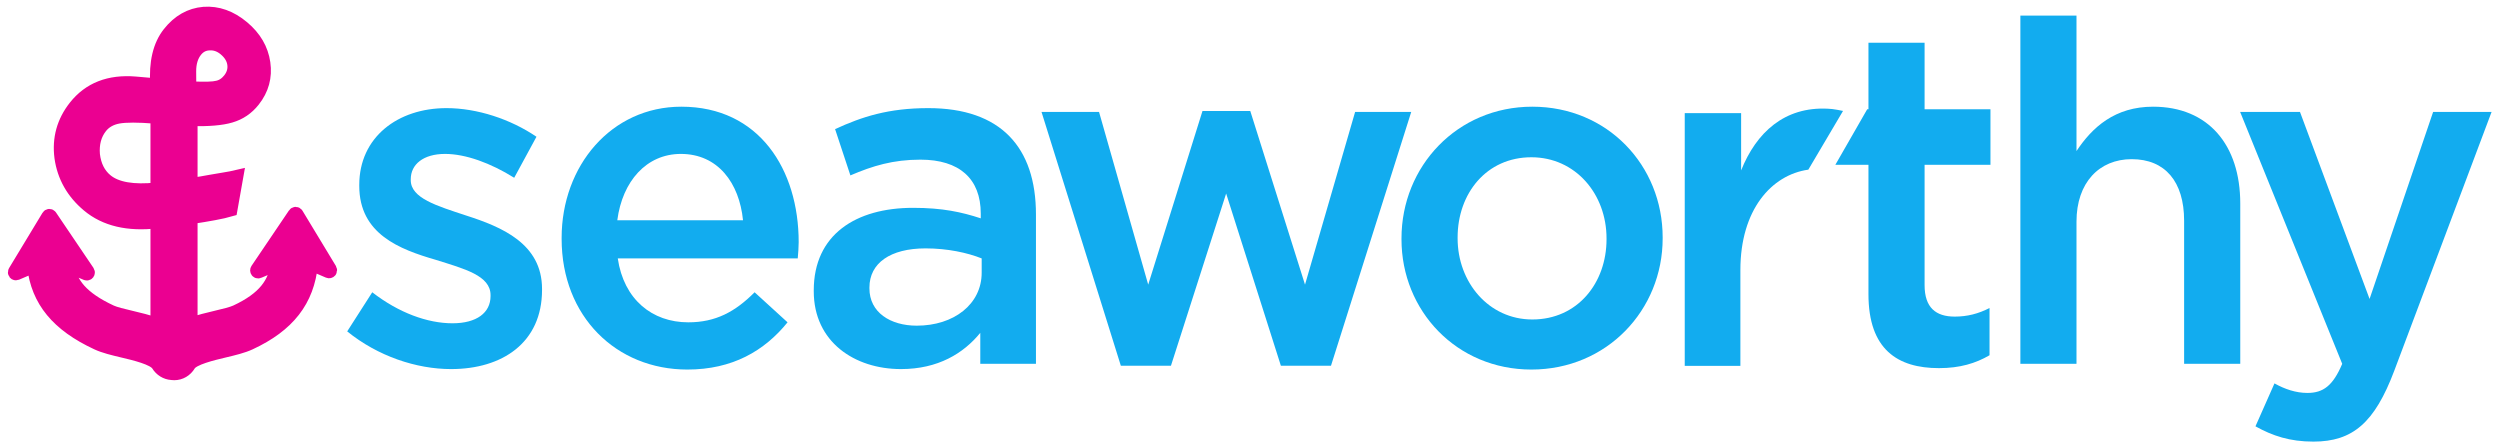 <?xml version="1.0" encoding="UTF-8" standalone="no"?>
<svg width="201px" height="36px" viewBox="0 0 201 36" version="1.1" xmlns="http://www.w3.org/2000/svg" xmlns:xlink="http://www.w3.org/1999/xlink" xmlns:sketch="http://www.bohemiancoding.com/sketch/ns">
    <!-- Generator: Sketch 3.2.2 (9983) - http://www.bohemiancoding.com/sketch -->
    <title>Untitled 2</title>
    <desc>Created with Sketch.</desc>
    <defs></defs>
    <g id="Page-1" stroke="none" stroke-width="1" fill="none" fill-rule="evenodd" sketch:type="MSPage">
        <g id="Imported-Layers" sketch:type="MSLayerGroup" transform="translate(1, 1)">
            <path d="M134.453,8.098 L138.986,8.098 L138.986,12.7 C140.206,9.652 142.472,7.56 145.959,7.74 C146.366,7.74 147.179,7.919 147.179,7.919 L144.39,12.64 C141.426,13.059 138.927,15.867 138.927,20.708 L138.927,28.418 L134.453,28.418 L134.453,8.098" id="Fill-1" fill="#12ACEF" sketch:type="MSShapeGroup"></path>
            <path d="M44.155,18.203 L44.155,18.126 C44.155,12.334 48.146,7.578 53.778,7.578 C60.044,7.578 63.214,12.641 63.214,18.471 C63.214,18.893 63.177,19.315 63.139,19.776 L48.669,19.776 C49.153,23.074 51.428,24.915 54.338,24.915 C56.538,24.915 58.104,24.071 59.671,22.499 L62.319,24.915 C60.454,27.217 57.881,28.712 54.263,28.712 C48.556,28.712 44.155,24.455 44.155,18.203 L44.155,18.203 Z M58.738,16.707 C58.44,13.715 56.724,11.375 53.741,11.375 C50.981,11.375 49.041,13.562 48.631,16.707 L58.738,16.707 L58.738,16.707 Z" id="Fill-2" fill="#12ACEF" sketch:type="MSShapeGroup"></path>
            <path d="M77.815,28.252 L77.815,25.759 C76.473,27.408 74.421,28.674 71.437,28.674 C67.708,28.674 64.426,26.488 64.426,22.422 L64.426,22.345 C64.426,17.858 67.82,15.71 72.407,15.71 C74.794,15.71 76.324,16.055 77.853,16.554 L77.853,16.17 C77.853,13.37 76.137,11.836 73.004,11.836 C70.804,11.836 69.162,12.334 67.372,13.102 L66.141,9.381 C68.305,8.384 70.431,7.693 73.638,7.693 C79.456,7.693 82.291,10.838 82.291,16.247 L82.291,28.252 L77.815,28.252 L77.815,28.252 Z M77.927,19.776 C76.771,19.315 75.167,18.97 73.414,18.97 C70.579,18.97 68.902,20.159 68.902,22.115 L68.902,22.192 C68.902,24.11 70.579,25.184 72.706,25.184 C75.69,25.184 77.927,23.458 77.927,20.926 L77.927,19.776 L77.927,19.776 Z" id="Fill-3" fill="#12ACEF" sketch:type="MSShapeGroup"></path>
            <path d="M82.738,8 L87.363,8 L91.316,21.885 L95.68,7.923 L99.522,7.923 L103.923,21.885 L107.951,8 L112.463,8 L106.011,28.406 L101.983,28.406 L97.582,14.559 L93.144,28.406 L89.116,28.406 L82.738,8" id="Fill-4" fill="#12ACEF" sketch:type="MSShapeGroup"></path>
            <path d="M111.68,18.241 L111.68,18.165 C111.68,12.373 116.155,7.578 122.197,7.578 C128.239,7.578 132.678,12.296 132.678,18.088 L132.678,18.165 C132.678,23.918 128.202,28.712 122.123,28.712 C116.117,28.712 111.68,23.995 111.68,18.241 L111.68,18.241 Z M128.165,18.241 L128.165,18.165 C128.165,14.597 125.666,11.644 122.123,11.644 C118.504,11.644 116.192,14.559 116.192,18.088 L116.192,18.165 C116.192,21.694 118.691,24.686 122.197,24.686 C125.852,24.686 128.165,21.732 128.165,18.241 L128.165,18.241 Z" id="Fill-5" fill="#12ACEF" sketch:type="MSShapeGroup"></path>
            <path d="M149.224,22.653 L149.224,12.252 L146.561,12.252 L149.125,7.783 L149.224,7.783 L149.224,2.438 L153.737,2.438 L153.737,7.783 L159.033,7.783 L159.033,12.252 L153.737,12.252 L153.737,21.923 C153.737,23.726 154.632,24.455 156.161,24.455 C157.168,24.455 158.063,24.225 158.958,23.765 L158.958,27.562 C157.84,28.214 156.571,28.598 154.893,28.598 C151.573,28.598 149.224,27.102 149.224,22.653" id="Fill-6" fill="#12ACEF" sketch:type="MSShapeGroup"></path>
            <path d="M161.438,0.252 L165.95,0.252 L165.95,11.145 C167.219,9.228 169.046,7.578 172.104,7.578 C176.543,7.578 179.117,10.646 179.117,15.364 L179.117,28.252 L174.603,28.252 L174.603,16.745 C174.603,13.6 173.074,11.797 170.389,11.797 C167.778,11.797 165.95,13.677 165.95,16.822 L165.95,28.252 L161.438,28.252 L161.438,0.252" id="Fill-7" fill="#12ACEF" sketch:type="MSShapeGroup"></path>
            <path d="M180.339,33.277 L181.868,29.825 C182.689,30.285 183.584,30.592 184.516,30.592 C185.784,30.592 186.567,30.017 187.314,28.252 L179.108,8 L183.919,8 L189.514,23.036 L194.623,8 L199.323,8 L191.491,28.828 C189.924,32.97 188.171,34.505 185.001,34.505 C183.099,34.505 181.719,34.044 180.339,33.277" id="Fill-8" fill="#12ACEF" sketch:type="MSShapeGroup"></path>
            <path d="M26.915,25.644 L28.929,22.499 C31.055,24.148 33.367,24.992 35.381,24.992 C37.321,24.992 38.44,24.148 38.44,22.806 L38.44,22.729 C38.44,21.156 36.351,20.619 34.039,19.891 C31.13,19.047 27.885,17.819 27.885,13.945 L27.885,13.869 C27.885,10.033 30.98,7.693 34.897,7.693 C37.358,7.693 40.044,8.575 42.132,9.995 L40.342,13.293 C38.44,12.104 36.426,11.375 34.785,11.375 C33.032,11.375 32.025,12.219 32.025,13.408 L32.025,13.485 C32.025,14.942 34.151,15.556 36.463,16.323 C39.335,17.244 42.58,18.586 42.58,22.23 L42.58,22.307 C42.58,26.565 39.372,28.674 35.269,28.674 C32.472,28.674 29.377,27.638 26.915,25.644" id="Fill-9" fill="#12ACEF" sketch:type="MSShapeGroup"></path>
            <path d="M25.56,20.662 L22.87,16.215 C22.849,16.181 22.812,16.159 22.772,16.158 C22.731,16.159 22.695,16.176 22.672,16.21 L19.657,20.67 C19.627,20.715 19.628,20.774 19.662,20.816 C19.685,20.845 19.719,20.861 19.754,20.861 C19.769,20.861 19.785,20.859 19.799,20.852 L21.295,20.217 C21.081,21.747 20.282,22.969 17.969,24.045 C17.638,24.198 17.016,24.346 16.414,24.489 C15.738,24.649 15.028,24.819 14.359,25.059 L14.359,16.492 C15.065,16.385 15.683,16.282 16.21,16.184 C16.745,16.085 17.195,15.983 17.561,15.876 L18.036,13.198 C17.578,13.309 16.41,13.483 15.938,13.572 C15.465,13.662 14.973,13.744 14.462,13.821 L14.359,13.837 L14.359,8.613 C15.754,8.648 16.814,8.56 17.534,8.345 C18.276,8.131 18.893,7.712 19.384,7.092 C20.097,6.193 20.372,5.186 20.212,4.07 C20.051,2.955 19.492,1.996 18.532,1.192 C17.543,0.364 16.493,-0.009 15.384,0.073 C14.288,0.166 13.355,0.696 12.589,1.664 C11.812,2.645 11.485,4.027 11.607,5.811 C11.519,5.81 11.449,5.808 11.4,5.807 C11.35,5.808 11.316,5.806 11.299,5.801 L9.877,5.678 C7.785,5.505 6.172,6.136 5.037,7.57 C4.084,8.773 3.705,10.138 3.902,11.664 C4.12,13.2 4.848,14.486 6.086,15.522 C7.454,16.668 9.3,17.103 11.623,16.832 L11.623,25.089 C10.929,24.832 10.186,24.655 9.481,24.488 C8.88,24.346 8.258,24.198 7.928,24.045 C5.552,22.94 4.703,21.785 4.46,20.39 L5.939,21.018 C5.954,21.024 5.969,21.027 5.984,21.027 C6.019,21.027 6.054,21.012 6.076,20.982 C6.11,20.94 6.111,20.881 6.082,20.836 L3.066,16.376 C3.043,16.343 3,16.322 2.966,16.323 C2.926,16.325 2.889,16.346 2.868,16.381 L0.178,20.828 C0.151,20.873 0.155,20.931 0.188,20.972 C0.221,21.012 0.276,21.025 0.324,21.005 L1.704,20.412 C2.025,23.195 3.632,25.135 6.801,26.608 C7.379,26.877 8.102,27.048 8.867,27.23 C9.801,27.451 11.365,27.821 11.677,28.33 C11.931,28.745 12.351,29 12.806,29.028 C12.818,29.03 12.83,29.031 12.842,29.033 C12.899,29.04 12.954,29.043 13.01,29.043 C13.498,29.043 13.951,28.782 14.217,28.334 C14.519,27.826 16.09,27.453 17.029,27.23 C17.795,27.048 18.517,26.877 19.096,26.608 C22.184,25.173 23.741,23.183 24.04,20.248 L25.414,20.839 C25.461,20.86 25.517,20.846 25.55,20.806 C25.583,20.766 25.587,20.708 25.56,20.662 L25.56,20.662 Z M14.745,3.084 C15.03,2.724 15.394,2.539 15.835,2.526 C16.287,2.501 16.702,2.648 17.082,2.966 C17.498,3.314 17.737,3.711 17.798,4.154 C17.858,4.597 17.738,5.008 17.439,5.387 C17.174,5.721 16.859,5.928 16.497,6.006 C16.319,6.053 16.065,6.081 15.737,6.09 C15.409,6.099 15.006,6.095 14.529,6.076 L14.254,6.063 C14.248,5.955 14.249,5.878 14.255,5.832 L14.247,4.741 C14.245,4.058 14.411,3.506 14.745,3.084 L14.745,3.084 Z M7.534,13.484 C6.954,12.998 6.613,12.314 6.509,11.432 C6.437,10.547 6.637,9.807 7.109,9.211 C7.438,8.796 7.904,8.53 8.507,8.415 C9.115,8.306 10.093,8.306 11.443,8.414 L11.623,8.428 L11.623,14.196 C9.708,14.399 8.344,14.162 7.534,13.484 L7.534,13.484 Z" id="Fill-10" fill="#EB0091" sketch:type="MSShapeGroup"></path>
            <path d="M25.56,20.662 L22.87,16.215 C22.849,16.181 22.812,16.159 22.772,16.158 C22.731,16.159 22.695,16.176 22.672,16.21 L19.657,20.67 C19.627,20.715 19.628,20.774 19.662,20.816 C19.685,20.845 19.719,20.861 19.754,20.861 C19.769,20.861 19.785,20.859 19.799,20.852 L21.295,20.217 C21.081,21.747 20.282,22.969 17.969,24.045 C17.638,24.198 17.016,24.346 16.414,24.489 C15.738,24.649 15.028,24.819 14.359,25.059 L14.359,16.492 C15.065,16.385 15.683,16.282 16.21,16.184 C16.745,16.085 17.195,15.983 17.561,15.876 L18.036,13.198 C17.578,13.309 16.41,13.483 15.938,13.572 C15.465,13.662 14.973,13.744 14.462,13.821 L14.359,13.837 L14.359,8.613 C15.754,8.648 16.814,8.56 17.534,8.345 C18.276,8.131 18.893,7.712 19.384,7.092 C20.097,6.193 20.372,5.186 20.212,4.07 C20.051,2.955 19.492,1.996 18.532,1.192 C17.543,0.364 16.493,-0.009 15.384,0.073 C14.288,0.166 13.355,0.696 12.589,1.664 C11.812,2.645 11.485,4.027 11.607,5.811 C11.519,5.81 11.449,5.808 11.4,5.807 C11.35,5.808 11.316,5.806 11.299,5.801 L9.877,5.678 C7.785,5.505 6.172,6.136 5.037,7.57 C4.084,8.773 3.705,10.138 3.902,11.664 C4.12,13.2 4.848,14.486 6.086,15.522 C7.454,16.668 9.3,17.103 11.623,16.832 L11.623,25.089 C10.929,24.832 10.186,24.655 9.481,24.488 C8.88,24.346 8.258,24.198 7.928,24.045 C5.552,22.94 4.703,21.785 4.46,20.39 L5.939,21.018 C5.954,21.024 5.969,21.027 5.984,21.027 C6.019,21.027 6.054,21.012 6.076,20.982 C6.11,20.94 6.111,20.881 6.082,20.836 L3.066,16.376 C3.043,16.343 3,16.322 2.966,16.323 C2.926,16.325 2.889,16.346 2.868,16.381 L0.178,20.828 C0.151,20.873 0.155,20.931 0.188,20.972 C0.221,21.012 0.276,21.025 0.324,21.005 L1.704,20.412 C2.025,23.195 3.632,25.135 6.801,26.608 C7.379,26.877 8.102,27.048 8.867,27.23 C9.801,27.451 11.365,27.821 11.677,28.33 C11.931,28.745 12.351,29 12.806,29.028 C12.818,29.03 12.83,29.031 12.842,29.033 C12.899,29.04 12.954,29.043 13.01,29.043 C13.498,29.043 13.951,28.782 14.217,28.334 C14.519,27.826 16.09,27.453 17.029,27.23 C17.795,27.048 18.517,26.877 19.096,26.608 C22.184,25.173 23.741,23.183 24.04,20.248 L25.414,20.839 C25.461,20.86 25.517,20.846 25.55,20.806 C25.583,20.766 25.587,20.708 25.56,20.662 L25.56,20.662 Z M14.745,3.084 C15.03,2.724 15.394,2.539 15.835,2.526 C16.287,2.501 16.702,2.648 17.082,2.966 C17.498,3.314 17.737,3.711 17.798,4.154 C17.858,4.597 17.738,5.008 17.439,5.387 C17.174,5.721 16.859,5.928 16.497,6.006 C16.319,6.053 16.065,6.081 15.737,6.09 C15.409,6.099 15.006,6.095 14.529,6.076 L14.254,6.063 C14.248,5.955 14.249,5.878 14.255,5.832 L14.247,4.741 C14.245,4.058 14.411,3.506 14.745,3.084 L14.745,3.084 Z M7.534,13.484 C6.954,12.998 6.613,12.314 6.509,11.432 C6.437,10.547 6.637,9.807 7.109,9.211 C7.438,8.796 7.904,8.53 8.507,8.415 C9.115,8.306 10.093,8.306 11.443,8.414 L11.623,8.428 L11.623,14.196 C9.708,14.399 8.344,14.162 7.534,13.484 L7.534,13.484 Z" id="Stroke-11" stroke="#EB0091" stroke-width="1.051" sketch:type="MSShapeGroup"></path>
        </g>
    </g>
</svg>